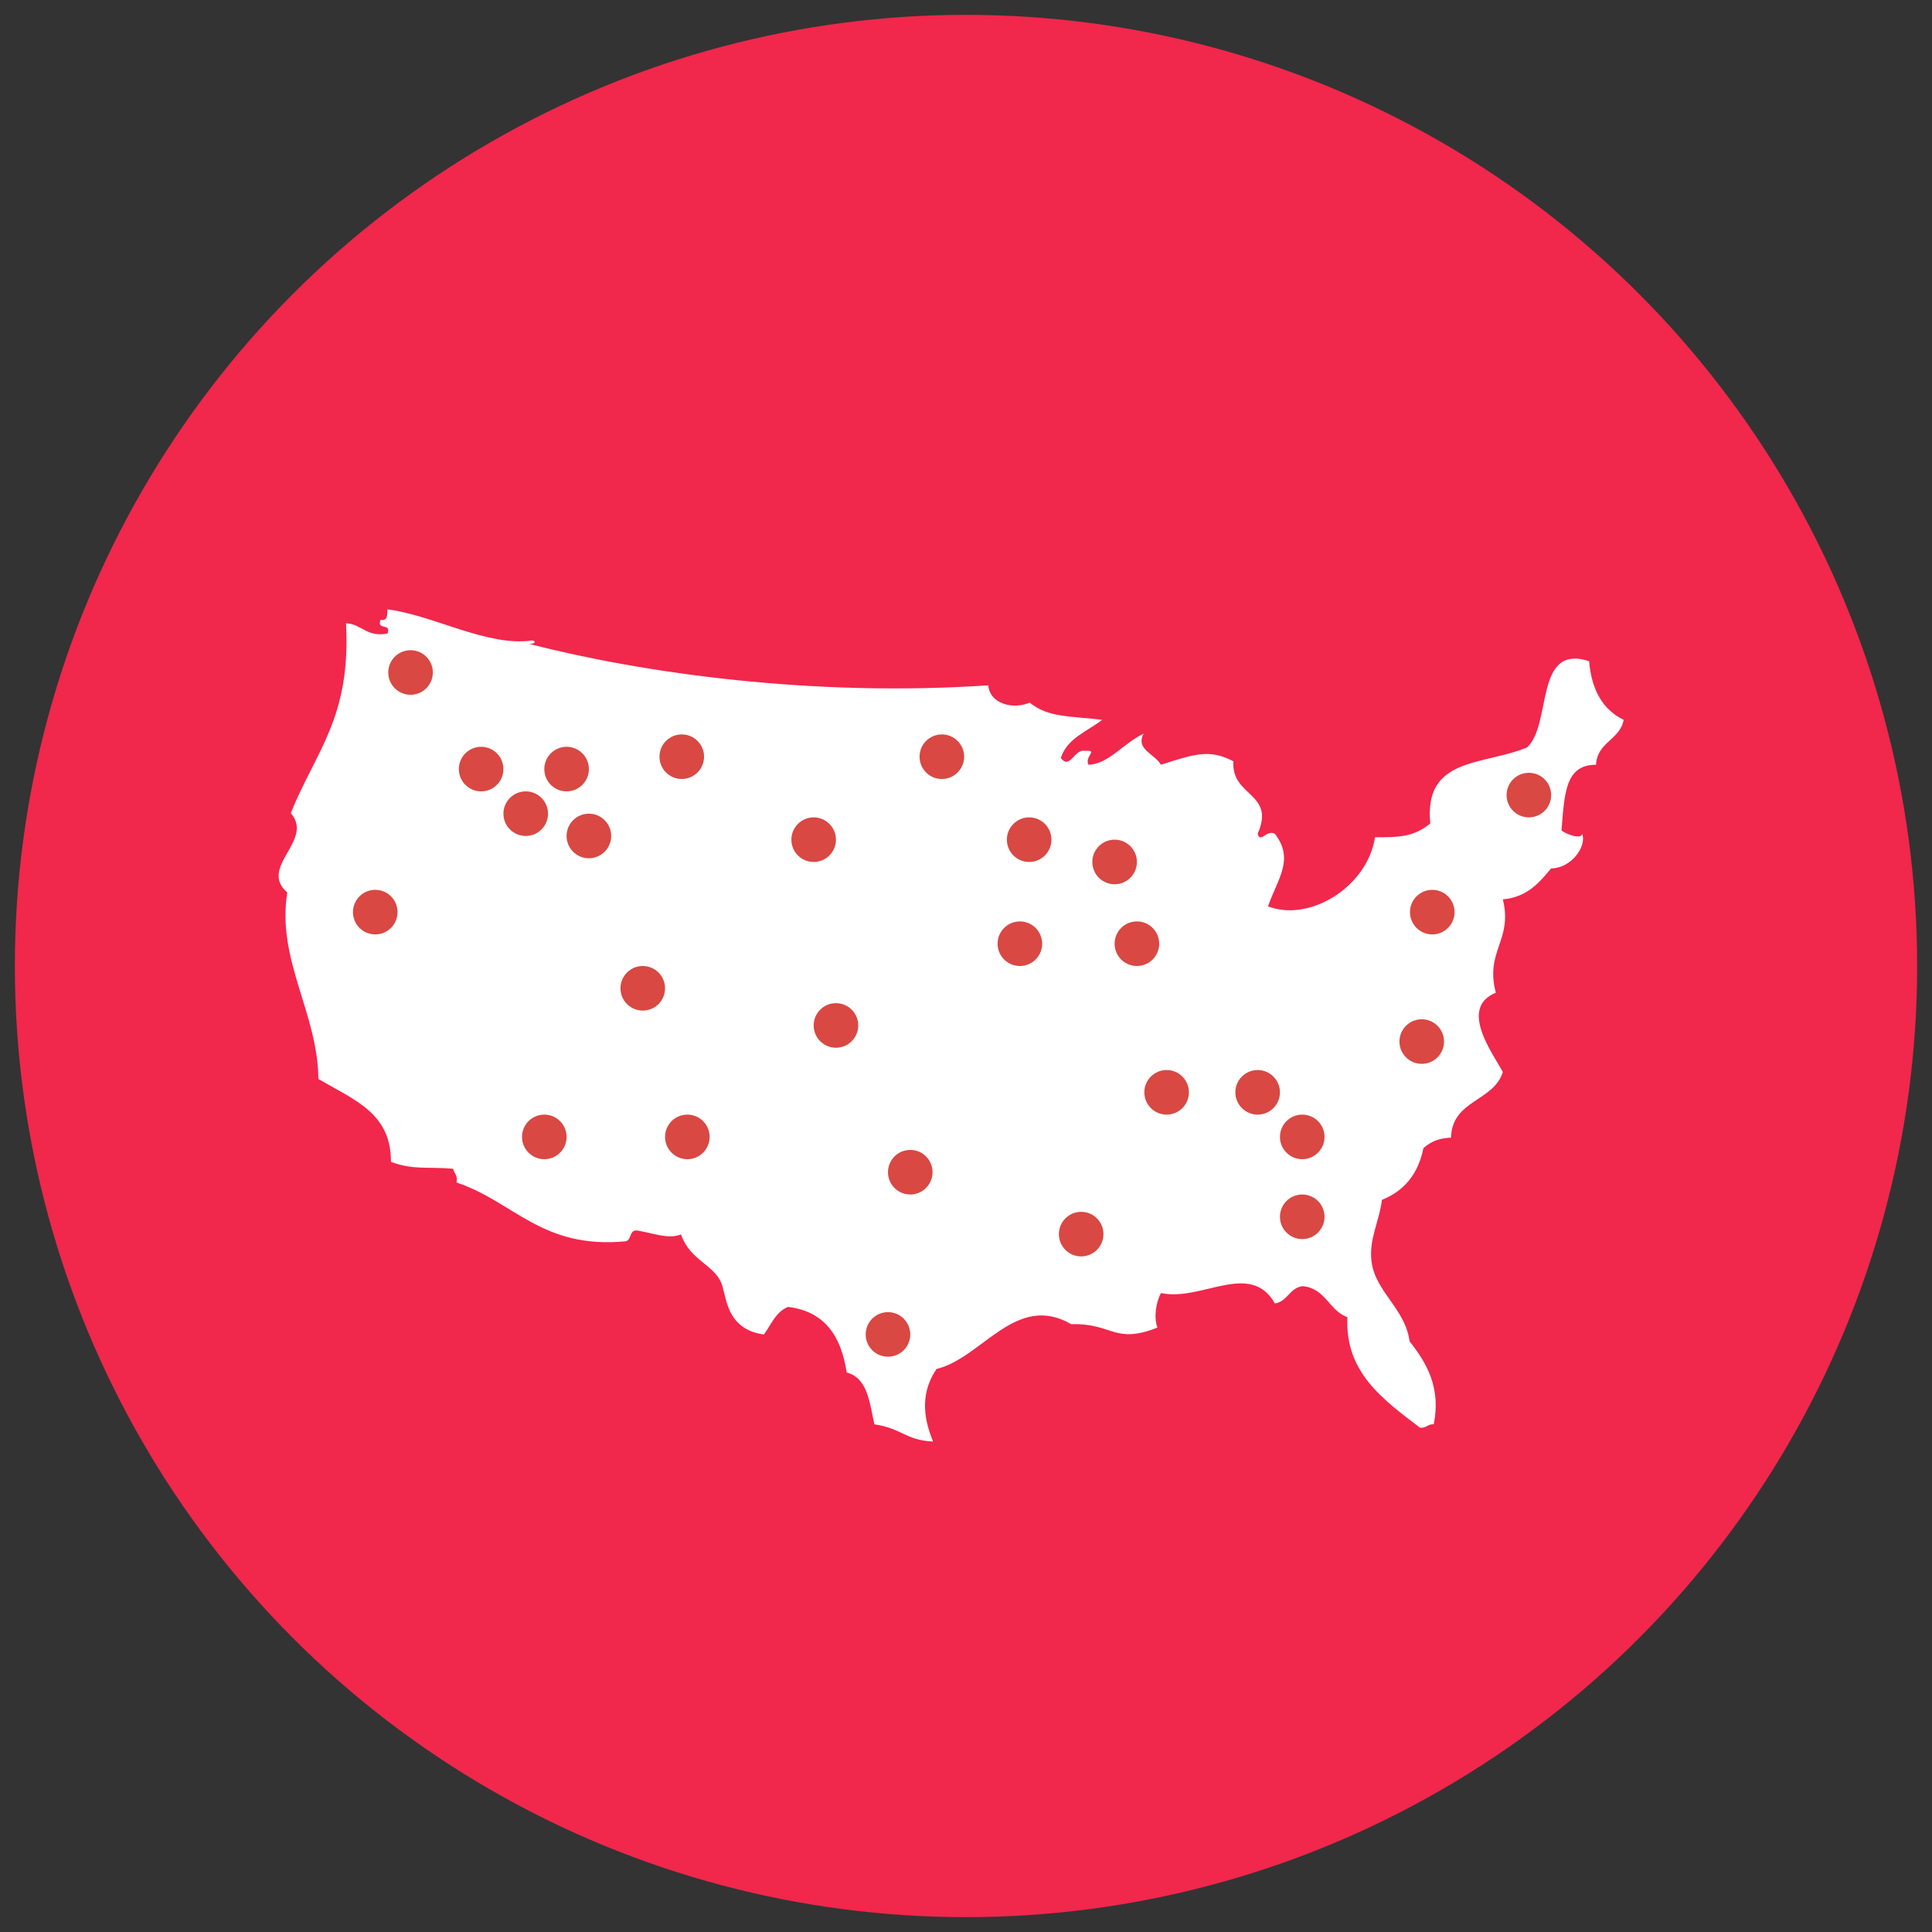 <?xml version="1.0" encoding="utf-8"?>
<!-- Generator: Adobe Illustrator 16.0.0, SVG Export Plug-In . SVG Version: 6.00 Build 0)  -->
<!DOCTYPE svg PUBLIC "-//W3C//DTD SVG 1.1//EN" "http://www.w3.org/Graphics/SVG/1.1/DTD/svg11.dtd">
<svg version="1.1" id="Layer_1" xmlns="http://www.w3.org/2000/svg" xmlns:xlink="http://www.w3.org/1999/xlink" x="0px" y="0px"
	 width="130px" height="130px" viewBox="0 0 130 130" enable-background="new 0 0 130 130" xml:space="preserve">
<rect x="0" y="0" width="130" height="130" fill="#333333" stroke="none"/>
<circle fill="#f1274c" cx="65" cy="65" r="64"/>
<g>
	<path fill-rule="evenodd" clip-rule="evenodd" fill="#FFFFFF" d="M35.829,43.092c0.359,0.124,0.017,0.244-0.23,0.234
		c7.765,1.991,19.128,3.58,30.9,2.789c0.099,1.239,1.663,1.653,2.785,1.163c1.293,1.039,2.758,0.888,4.879,1.159
		c-0.998,0.781-2.341,1.221-2.784,2.562c0.627,0.83,0.904-0.631,1.625-0.473c0.952-0.068-0.036,0.327,0.232,0.932
		c1.347-0.031,2.339-1.438,3.716-2.091c-0.566,1.055,0.742,1.352,1.166,2.091c2.25-0.723,3.271-1.073,4.877-0.232
		c-0.168,2.403,2.857,2.098,1.63,4.878c0.195,0.681,0.582-0.303,1.159,0c1.321,1.726,0.206,2.988-0.464,4.882
		c2.786,1.087,6.691-1.302,7.201-4.648c1.657,0.003,2.614-0.024,3.718-0.929c-0.431-4.481,3.48-3.877,6.504-5.11
		c1.714-1.538,0.471-7.029,4.185-5.807c0.162,1.927,0.918,3.257,2.324,3.945c-0.259,1.371-1.78,1.474-1.858,3.021
		c-2.11-0.003-2.123,2.013-2.324,4.416c0.212,0.203,1.313,0.665,1.396,0.23c0.314,0.867-0.767,2.333-2.095,2.328
		c-0.803,0.972-1.619,1.938-3.249,2.086c0.69,2.751-1.221,3.474-0.469,6.277c-2.51,1.027-0.22,4.049,0.469,5.342
		c-0.635,2.004-3.412,1.855-3.488,4.414c-0.657,0.033-1.214,0.15-1.854,0.699c-0.35,1.747-1.301,2.89-2.793,3.486
		c-0.177,1.467-0.902,2.674-0.697,4.18c0.275,2.022,2.27,3.147,2.558,5.342c1.143,1.435,2.123,3.12,1.627,5.578
		c-0.419-0.028-0.493,0.284-0.933,0.229c-2.382-1.833-5.064-3.675-4.877-7.432c-1.25-0.452-1.46-1.949-3.02-2.091
		c-0.886,0.123-0.991,1.023-1.86,1.163c-1.671-2.916-4.938-0.103-7.666-0.7c-0.357,0.661-0.485,1.681-0.236,2.326
		c-2.927,1.153-2.999-0.311-5.803-0.23c-3.718-2.162-6.008,2.286-9.065,3.016c-0.997,1.481-0.982,3.066-0.23,4.882
		c-1.878-0.097-2.041-0.861-3.949-1.162c-0.332-1.45-0.446-3.119-1.864-3.483c-0.368-2.423-1.46-4.114-3.945-4.415
		c-0.832,0.331-1.135,1.19-1.627,1.858c-2.369-0.342-2.485-2.195-2.79-3.254c-0.414-1.44-2.155-1.646-2.788-3.485
		c-0.795,0.345-1.846-0.07-2.789-0.23c-0.749-0.208-0.48,0.603-0.931,0.696c-5.656,0.543-7.542-2.684-11.382-3.954
		c0.096-0.485-0.161-0.612-0.235-0.929c-1.845-0.146-2.685,0.093-4.181-0.463c0.018-3.271-2.434-4.142-4.88-5.576
		c-0.044-4.477-2.822-8.003-2.093-12.546c-1.978-1.728,1.847-3.506,0.234-5.343c1.681-4.173,4.063-6.422,3.717-12.778
		c1.092,0.068,1.366,0.954,2.79,0.697c0.286-0.751-0.752-0.181-0.465-0.931c0.495,0.108,0.444-0.332,0.465-0.698
		C29.125,41.377,32.848,43.552,35.829,43.092z"/>
</g>
<circle fill-rule="evenodd" clip-rule="evenodd" fill="#D94843" cx="32.375" cy="51.75" r="1.5"/>
<circle fill-rule="evenodd" clip-rule="evenodd" fill="#D94843" cx="38.125" cy="51.75" r="1.5"/>
<circle fill-rule="evenodd" clip-rule="evenodd" fill="#D94843" cx="43.25" cy="66.5" r="1.5"/>
<circle fill-rule="evenodd" clip-rule="evenodd" fill="#D94843" cx="39.625" cy="56.25" r="1.5"/>
<circle fill-rule="evenodd" clip-rule="evenodd" fill="#D94843" cx="45.875" cy="50.917" r="1.5"/>
<circle fill-rule="evenodd" clip-rule="evenodd" fill="#D94843" cx="35.375" cy="54.75" r="1.5"/>
<circle fill-rule="evenodd" clip-rule="evenodd" fill="#D94843" cx="27.625" cy="45.25" r="1.5"/>
<circle fill-rule="evenodd" clip-rule="evenodd" fill="#D94843" cx="63.375" cy="50.917" r="1.5"/>
<circle fill-rule="evenodd" clip-rule="evenodd" fill="#D94843" cx="68.625" cy="63.5" r="1.5"/>
<circle fill-rule="evenodd" clip-rule="evenodd" fill="#D94843" cx="78.5" cy="73.5" r="1.5"/>
<circle fill-rule="evenodd" clip-rule="evenodd" fill="#D94843" cx="61.25" cy="78.875" r="1.5"/>
<circle fill-rule="evenodd" clip-rule="evenodd" fill="#D94843" cx="59.75" cy="89.791" r="1.5"/>
<circle fill-rule="evenodd" clip-rule="evenodd" fill="#D94843" cx="72.75" cy="83.041" r="1.5"/>
<circle fill-rule="evenodd" clip-rule="evenodd" fill="#D94843" cx="75" cy="58" r="1.5"/>
<circle fill-rule="evenodd" clip-rule="evenodd" fill="#D94843" cx="95.666" cy="70.084" r="1.5"/>
<circle fill-rule="evenodd" clip-rule="evenodd" fill="#D94843" cx="54.75" cy="56.5" r="1.5"/>
<circle fill-rule="evenodd" clip-rule="evenodd" fill="#D94843" cx="25.25" cy="61.375" r="1.5"/>
<circle fill-rule="evenodd" clip-rule="evenodd" fill="#D94843" cx="36.625" cy="76.5" r="1.5"/>
<circle fill-rule="evenodd" clip-rule="evenodd" fill="#D94843" cx="46.25" cy="76.5" r="1.5"/>
<circle fill-rule="evenodd" clip-rule="evenodd" fill="#D94843" cx="56.25" cy="69" r="1.5"/>
<circle fill-rule="evenodd" clip-rule="evenodd" fill="#D94843" cx="69.25" cy="56.5" r="1.5"/>
<circle fill-rule="evenodd" clip-rule="evenodd" fill="#D94843" cx="76.5" cy="63.5" r="1.5"/>
<circle fill-rule="evenodd" clip-rule="evenodd" fill="#D94843" cx="84.625" cy="73.5" r="1.5"/>
<circle fill-rule="evenodd" clip-rule="evenodd" fill="#D94843" cx="96.375" cy="61.375" r="1.5"/>
<circle fill-rule="evenodd" clip-rule="evenodd" fill="#D94843" cx="102.875" cy="53.5" r="1.5"/>
<circle fill-rule="evenodd" clip-rule="evenodd" fill="#D94843" cx="87.625" cy="76.5" r="1.5"/>
<circle fill-rule="evenodd" clip-rule="evenodd" fill="#D94843" cx="87.625" cy="81.875" r="1.5"/>
</svg>

